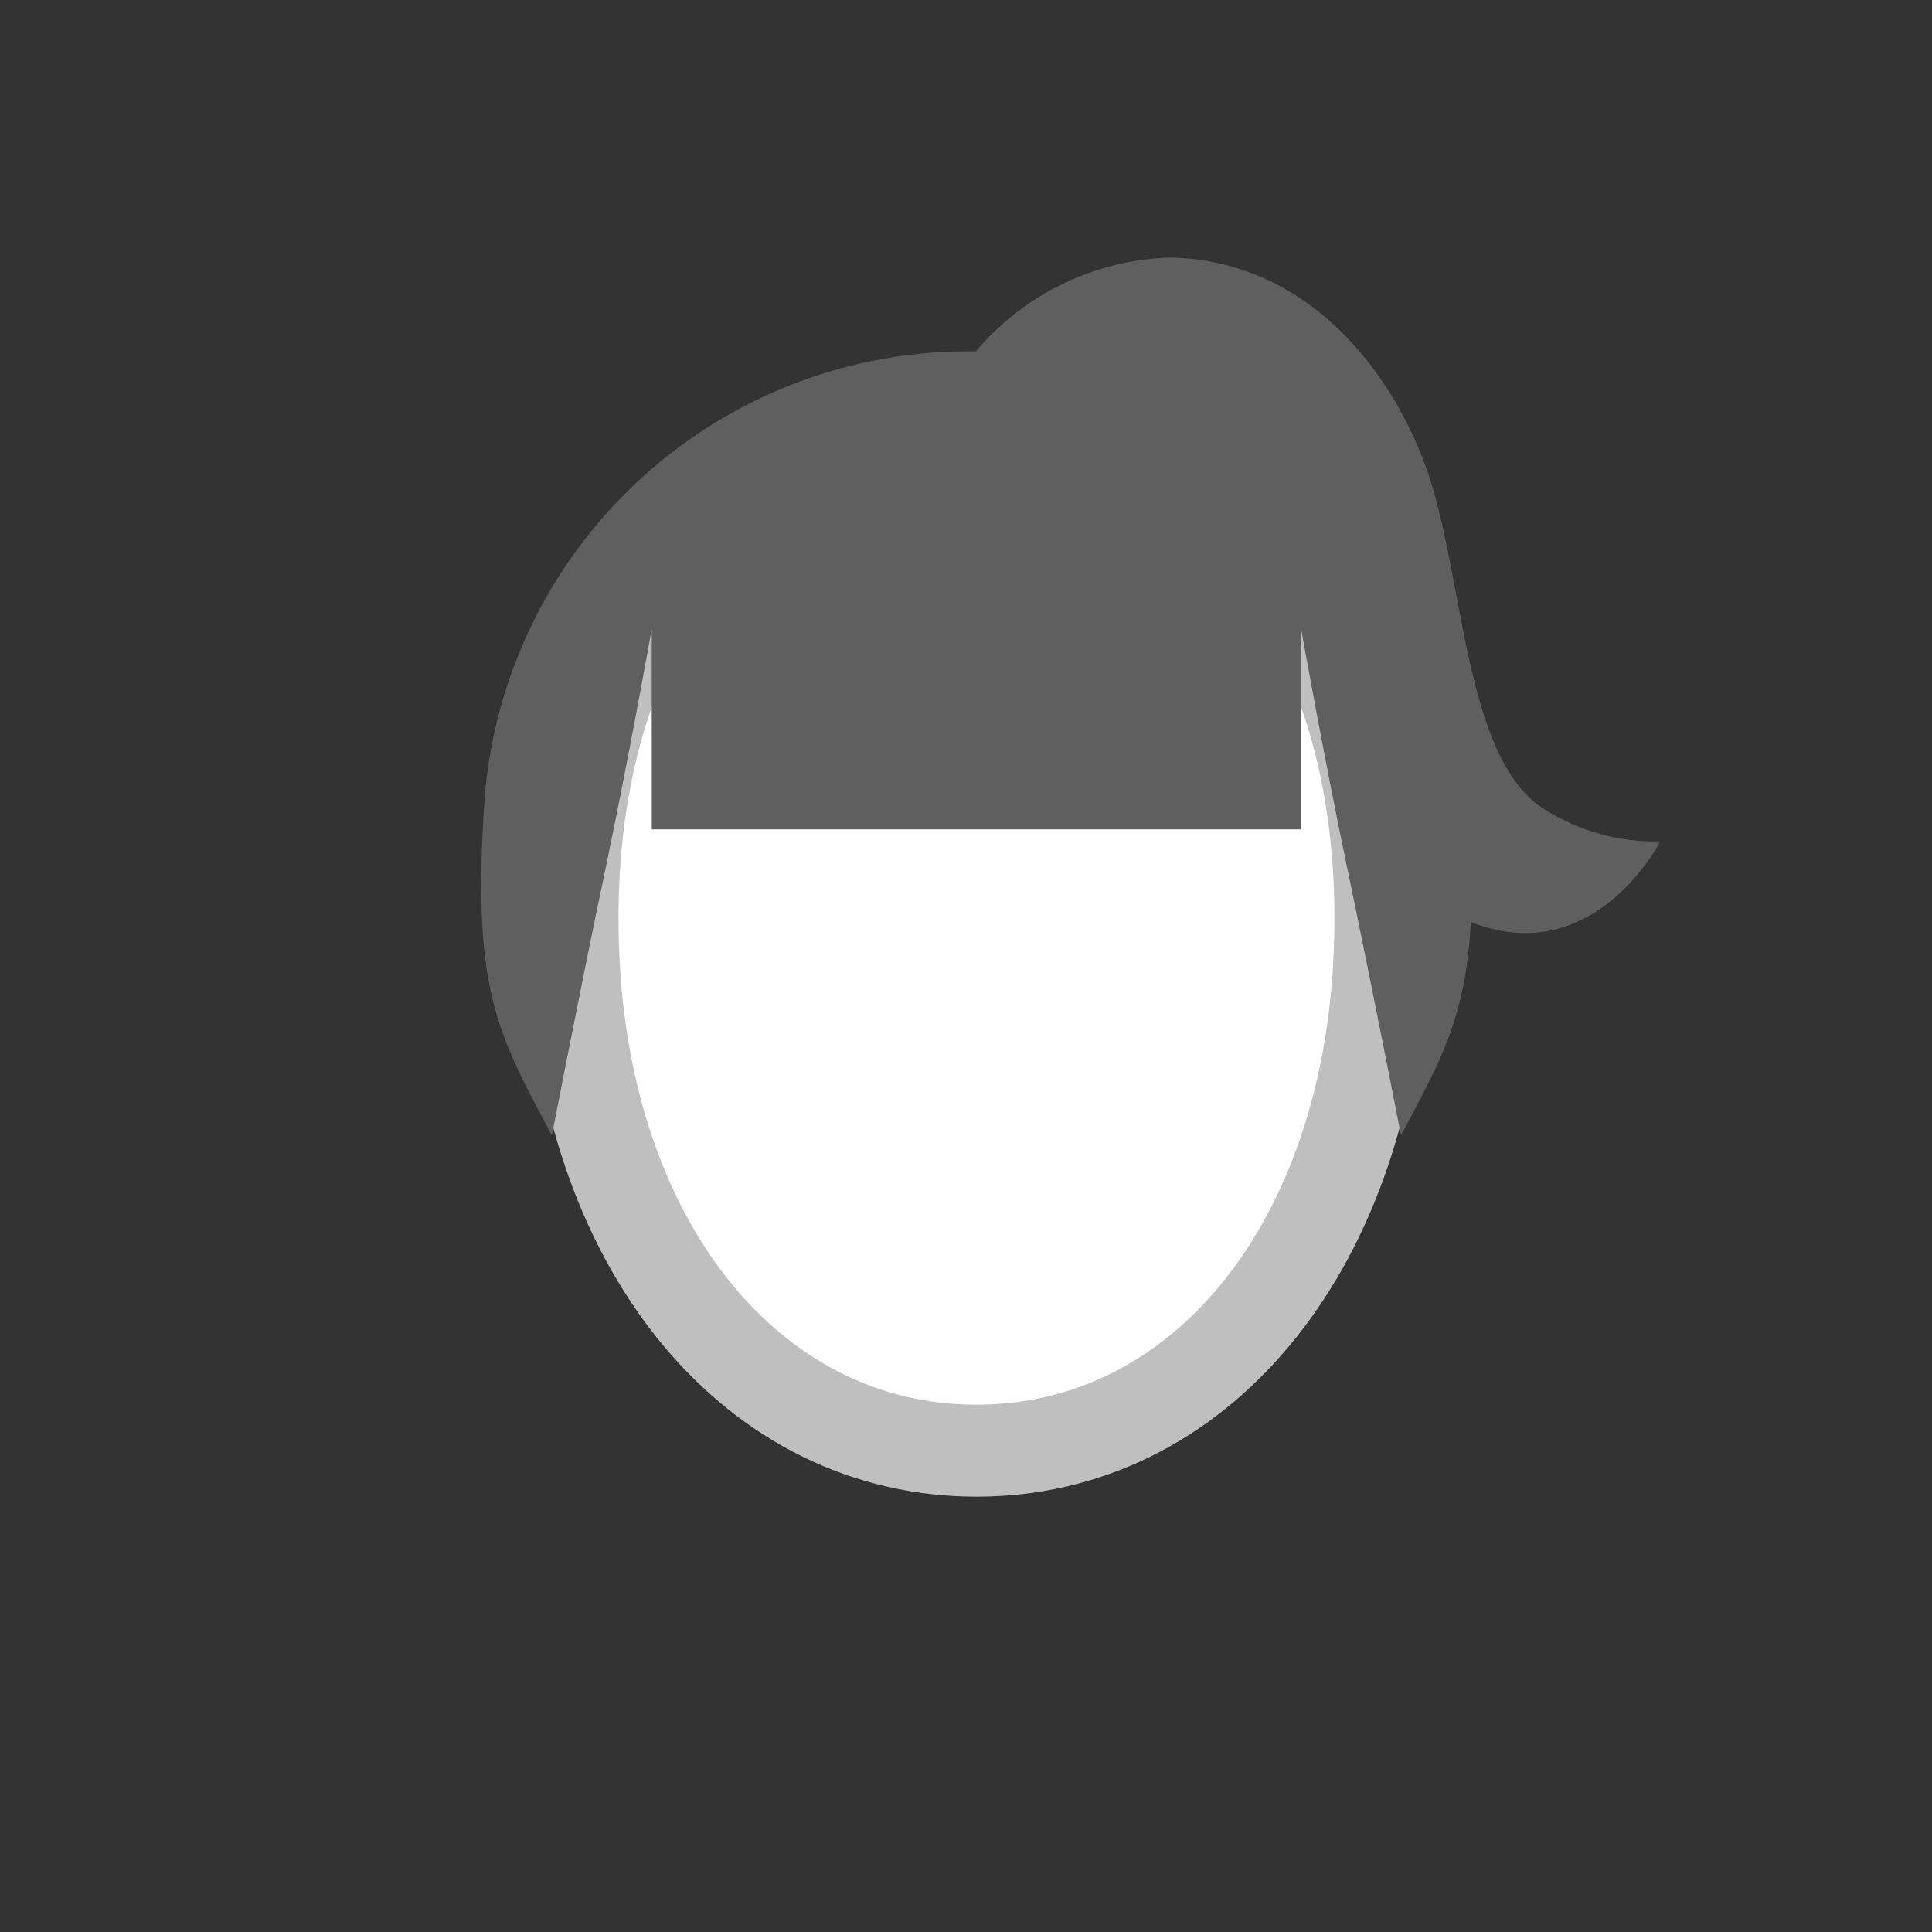 <svg width="52" height="52" viewBox="0 0 52 52" fill="none" xmlns="http://www.w3.org/2000/svg">
<rect x="0" y="0" width="52" height="52" fill="#333333" stroke="none"/>
<g id="hair-26">
<g id="26">
<path id="Vector" d="M26.282 11.128C19.243 11.128 14.922 17.452 15.453 26.128C15.917 33.708 20.326 39.045 26.282 39.045C32.237 39.045 36.646 33.708 37.11 26.128C37.642 17.452 33.32 11.128 26.282 11.128Z" fill="white" stroke="#BFBFBF" stroke-width="2.475"/>
<path id="Vector_2" d="M26.282 9.456C29.579 9.403 32.774 10.598 35.226 12.801C37.679 15.004 39.209 18.053 39.508 21.337C39.887 26.619 39.198 27.757 37.708 30.561C37.708 30.561 36.954 26.674 36.257 23.348C35.625 20.328 35.02 16.929 35.02 16.929V22.323H17.542V16.929C17.542 16.929 16.936 20.329 16.304 23.348C15.604 26.674 14.854 30.561 14.854 30.561C13.365 27.761 12.676 26.619 13.054 21.337C13.354 18.053 14.883 15.004 17.337 12.8C19.79 10.597 22.985 9.402 26.282 9.456Z" fill="#5F5F5F"/>
<path id="Vector_3" d="M35.331 13.139L30.172 15.519L25.817 10.045C26.453 9.112 27.301 8.343 28.292 7.801C29.283 7.26 30.388 6.962 31.517 6.932C35.128 7.02 37.387 9.867 38.366 12.532C39.422 15.411 39.366 20.439 41.591 21.797C42.517 22.377 43.593 22.673 44.685 22.648C44.685 22.648 42.009 27.927 37.028 23.035L35.331 13.139Z" fill="#5F5F5F"/>
</g>
</g>
</svg>
